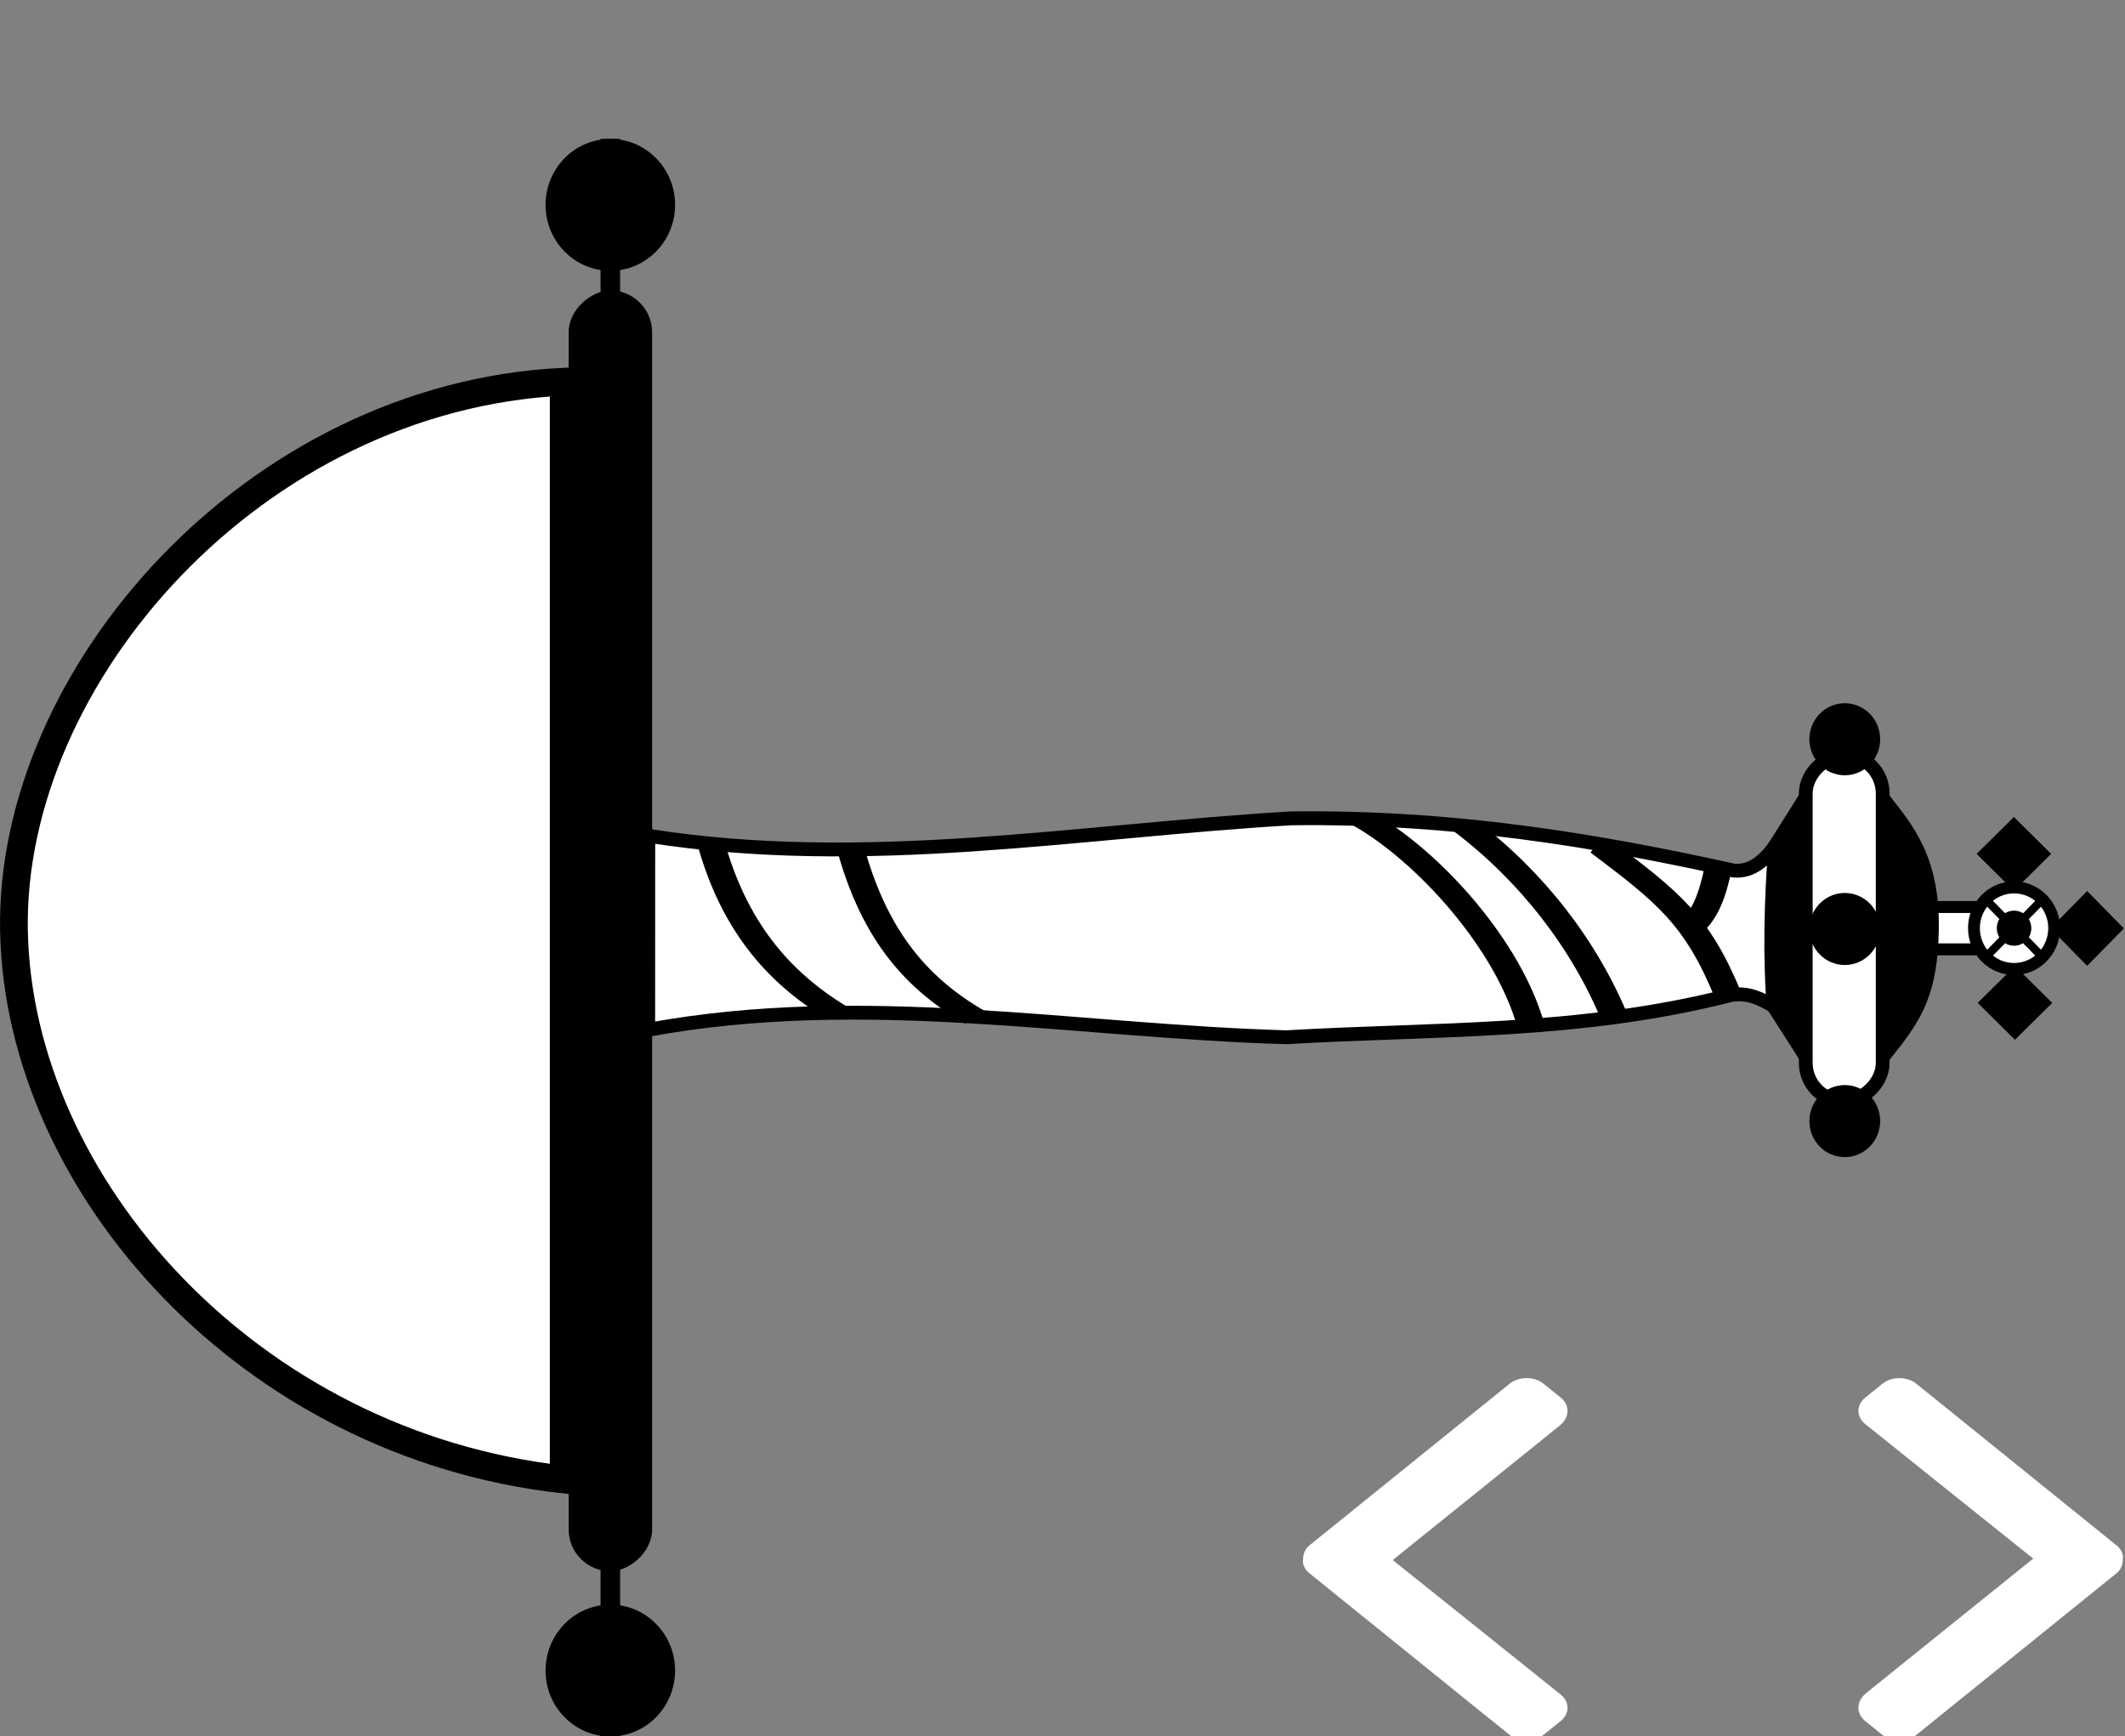 <?xml version="1.0" encoding="UTF-8" standalone="no"?>
<svg
   xmlns:dc="http://purl.org/dc/elements/1.1/"
   xmlns:cc="http://creativecommons.org/ns#"
   xmlns:rdf="http://www.w3.org/1999/02/22-rdf-syntax-ns#"
   xmlns:svg="http://www.w3.org/2000/svg"
   xmlns="http://www.w3.org/2000/svg"
   xmlns:sodipodi="http://sodipodi.sourceforge.net/DTD/sodipodi-0.dtd"
   xmlns:inkscape="http://www.inkscape.org/namespaces/inkscape"
   width="153"
   height="125"
   viewBox="0 0 40.481 33.073"
   version="1.1"
   id="svg1062"
   inkscape:version="1.0.1 (3bc2e813f5, 2020-09-07)"
   sodipodi:docname="musketeer_garde.svg">
  <rect x="0" y="0" width="40.481" height="33.073" fill="#808080" stroke="none"/>
  <defs
     id="defs1056" />
  <sodipodi:namedview
     id="base"
     pagecolor="#ffffff"
     bordercolor="#666666"
     borderopacity="1.0"
     inkscape:pageopacity="0.0"
     inkscape:pageshadow="2"
     inkscape:zoom="8"
     inkscape:cx="130.87385"
     inkscape:cy="105.39598"
     inkscape:document-units="mm"
     inkscape:current-layer="layer1"
     inkscape:document-rotation="0"
     showgrid="false"
     units="px"
     inkscape:window-width="1920"
     inkscape:window-height="1011"
     inkscape:window-x="-8"
     inkscape:window-y="-8"
     inkscape:window-maximized="1"
     inkscape:snap-global="false" />
  <g
     inkscape:label="Calque 1"
     inkscape:groupmode="layer"
     id="layer1">
    <g
       id="g1847"
       transform="matrix(0.999,0,0,1.003,0.134,2.601)">
      <path
         style="fill:#ffffff;stroke:#000000;stroke-width:0.529;stroke-linecap:butt;stroke-linejoin:miter;stroke-miterlimit:4;stroke-dasharray:none;stroke-opacity:1"
         d="M 10.615,25.502 V 4.655 C 4.714,4.94 0.042,10.241 0.132,15.079 0.222,19.916 4.621,24.843 10.615,25.502 Z"
         id="path849"
         sodipodi:nodetypes="cczc" />
      <rect
         style="fill:#000000;fill-opacity:1;stroke-width:10.217;stroke-linecap:round;stroke-linejoin:bevel;paint-order:stroke fill markers"
         id="rect851"
         width="24.322"
         height="1.592"
         x="-27.244"
         y="10.709"
         ry="0.796"
         transform="rotate(-90)" />
      <ellipse
         style="fill:#000000;fill-opacity:1;stroke-width:22.467;stroke-linecap:round;stroke-linejoin:bevel;paint-order:stroke fill markers"
         id="path853"
         cx="-29.13"
         cy="11.504"
         transform="rotate(-90)"
         rx="1.252"
         ry="1.235" />
      <rect
         style="fill:#000000;fill-opacity:1;stroke-width:16.143;stroke-linecap:round;stroke-linejoin:bevel;paint-order:stroke fill markers"
         id="rect872"
         width="30.338"
         height="0.373"
         x="-30.382"
         y="11.318"
         ry="0"
         transform="rotate(-90)" />
      <path
         id="path874"
         style="fill:#ffffff;stroke:#000000;stroke-width:0.263px;stroke-linecap:butt;stroke-linejoin:miter;stroke-opacity:0.996"
         d="m 12.227,16.962 c 4.128,-0.753 8.118,0.025 12.167,0.142 2.814,-0.165 5.59,-0.065 8.485,-0.803 0.32,-0.053 0.578,0.077 0.805,0.212 -0.069,-0.931 -0.051,-1.991 0.035,-3.047 -0.199,0.273 -0.446,0.503 -0.792,0.473 -2.637,-0.58 -5.365,-1.031 -8.438,-0.992 -4.075,0.238 -8.106,0.98 -12.261,0.331 z"
         sodipodi:nodetypes="ccccccccc" />
      <g
         id="g995"
         style="stroke:#000000;stroke-opacity:1"
         transform="matrix(0,-1,0.987,0,-187.533,103.283)">
        <path
           style="fill:none;stroke:#000000;stroke-width:0.265px;stroke-linecap:butt;stroke-linejoin:miter;stroke-opacity:1"
           d="m 86.627,206.198 c 0.703,-1.203 1.715,-2.036 3.26,-2.469"
           id="path879"
           sodipodi:nodetypes="cc" />
        <path
           style="fill:none;stroke:#000000;stroke-width:0.265px;stroke-linecap:butt;stroke-linejoin:miter;stroke-opacity:1"
           d="m 86.552,208.846 c 0.703,-1.251 1.692,-1.989 3.236,-2.421"
           id="path879-7"
           sodipodi:nodetypes="cc" />
        <path
           style="fill:none;stroke:#000000;stroke-width:0.265px;stroke-linecap:butt;stroke-linejoin:miter;stroke-opacity:1"
           d="m 90.308,216.354 c -0.703,1.251 -2.377,2.792 -3.922,3.225"
           id="path879-7-6"
           sodipodi:nodetypes="cc" />
        <path
           style="fill:none;stroke:#000000;stroke-width:0.265px;stroke-linecap:butt;stroke-linejoin:miter;stroke-opacity:1"
           d="m 90.202,218.291 c -0.963,1.298 -2.259,2.32 -3.685,2.917"
           id="path879-7-6-3"
           sodipodi:nodetypes="cc" />
        <path
           style="fill:none;stroke:#000000;stroke-width:0.265px;stroke-linecap:butt;stroke-linejoin:miter;stroke-opacity:1"
           d="m 89.793,220.939 c -0.963,1.298 -1.385,1.847 -2.811,2.445"
           id="path879-7-6-3-3"
           sodipodi:nodetypes="cc" />
        <path
           style="fill:none;stroke:#000000;stroke-width:0.265px;stroke-linecap:butt;stroke-linejoin:miter;stroke-opacity:1"
           d="m 89.423,223.2 c -0.571,-0.114 -0.933,-0.271 -1.165,-0.541"
           id="path879-7-6-3-3-1"
           sodipodi:nodetypes="cc" />
      </g>
      <path
         style="fill:#000000;stroke:#000000;stroke-width:0.263px;stroke-linecap:butt;stroke-linejoin:miter;stroke-opacity:1"
         d="m 33.683,16.513 0.616,0.959 v -4.928 l -0.582,0.921 z"
         id="path980" />
      <rect
         style="fill:#ffffff;fill-opacity:1;stroke:#000000;stroke-width:0.263;stroke-linecap:round;stroke-linejoin:bevel;stroke-miterlimit:4;stroke-dasharray:none;stroke-opacity:1;paint-order:stroke fill markers"
         id="rect987"
         width="6.58"
         height="1.467"
         x="-18.323"
         y="34.3"
         ry="0.733"
         transform="rotate(-90)" />
      <ellipse
         style="fill:#000000;fill-opacity:1;stroke:none;stroke-width:17.355;stroke-linecap:round;stroke-linejoin:bevel;stroke-opacity:0.252;paint-order:stroke fill markers"
         id="path974"
         cx="-15.048"
         cy="35.044"
         transform="rotate(-90)"
         rx="0.684"
         ry="0.675" />
      <ellipse
         style="fill:#000000;fill-opacity:1;stroke:none;stroke-width:17.355;stroke-linecap:round;stroke-linejoin:bevel;stroke-opacity:0.252;paint-order:stroke fill markers"
         id="circle978"
         cx="-18.696"
         cy="35.044"
         transform="rotate(-90)"
         rx="0.684"
         ry="0.675" />
      <ellipse
         style="fill:#000000;fill-opacity:1;stroke:none;stroke-width:17.355;stroke-linecap:round;stroke-linejoin:bevel;stroke-opacity:0.252;paint-order:stroke fill markers"
         id="circle976"
         cx="-11.445"
         cy="35.044"
         transform="rotate(-90)"
         rx="0.684"
         ry="0.675" />
      <rect
         style="fill:#ffffff;fill-opacity:1;stroke:#000000;stroke-width:0.227;stroke-linecap:round;stroke-linejoin:bevel;stroke-miterlimit:4;stroke-dasharray:none;stroke-opacity:0.996;paint-order:stroke fill markers"
         id="rect999"
         width="0.804"
         height="1.045"
         x="-15.435"
         y="36.648"
         ry="0"
         rx="0"
         transform="rotate(-90)" />
      <path
         style="fill:#000000;stroke:#000000;stroke-width:0.263px;stroke-linecap:butt;stroke-linejoin:miter;stroke-opacity:1"
         d="m 35.89,17.33 -0.016,-4.635 c 0.445,0.567 0.848,1.134 0.832,2.339 -0.015,1.205 -0.311,1.664 -0.816,2.297 z"
         id="path997"
         sodipodi:nodetypes="cczc" />
      <ellipse
         style="fill:#000000;fill-opacity:1;stroke:none;stroke-width:1.49;stroke-linecap:round;stroke-linejoin:bevel;stroke-opacity:0.252;paint-order:stroke fill markers"
         id="path958"
         cx="-15.033"
         cy="38.272"
         transform="rotate(-90)"
         rx="0.889"
         ry="0.878" />
      <ellipse
         style="fill:#ffffff;fill-opacity:1;stroke:none;stroke-width:1.107;stroke-linecap:round;stroke-linejoin:bevel;stroke-opacity:0.252;paint-order:stroke fill markers"
         id="circle960"
         cx="-15.033"
         cy="38.272"
         transform="rotate(-90)"
         rx="0.661"
         ry="0.652" />
      <path
         style="fill:none;stroke:#000000;stroke-width:0.156px;stroke-linecap:butt;stroke-linejoin:miter;stroke-opacity:1"
         d="m 37.694,15.62 1.157,-1.172"
         id="path964" />
      <path
         style="fill:none;stroke:#000000;stroke-width:0.156px;stroke-linecap:butt;stroke-linejoin:miter;stroke-opacity:1"
         d="m 37.694,14.447 1.157,1.172"
         id="path966" />
      <ellipse
         style="fill:#000000;fill-opacity:1;stroke:none;stroke-width:0.558;stroke-linecap:round;stroke-linejoin:bevel;stroke-opacity:0.252;paint-order:stroke fill markers"
         id="circle962"
         cx="-15.033"
         cy="38.272"
         transform="rotate(-90)"
         rx="0.333"
         ry="0.329" />
      <rect
         style="fill:#000000;fill-opacity:1;stroke:none;stroke-width:31.603;stroke-linecap:round;stroke-linejoin:bevel;stroke-opacity:0.252;paint-order:stroke fill markers"
         id="rect1003"
         width="0.998"
         height="0.998"
         x="38.313"
         y="-18.191"
         transform="matrix(0.702,0.712,-0.702,0.712,0,0)"
         inkscape:transform-center-x="-1.4160167"
         inkscape:transform-center-y="-0.010566206" />
      <g
         id="g1795"
         style="stroke:#000000;stroke-opacity:1"
         transform="matrix(0,-1,0.987,0,-187.793,103.283)">
        <path
           style="fill:none;stroke:#000000;stroke-width:0.265px;stroke-linecap:butt;stroke-linejoin:miter;stroke-opacity:1"
           d="m 86.627,206.198 c 0.703,-1.203 1.715,-2.036 3.26,-2.469"
           id="path1783"
           sodipodi:nodetypes="cc" />
        <path
           style="fill:none;stroke:#000000;stroke-width:0.265px;stroke-linecap:butt;stroke-linejoin:miter;stroke-opacity:1"
           d="m 86.552,208.846 c 0.703,-1.251 1.692,-1.989 3.236,-2.421"
           id="path1785"
           sodipodi:nodetypes="cc" />
        <path
           style="fill:none;stroke:#000000;stroke-width:0.265px;stroke-linecap:butt;stroke-linejoin:miter;stroke-opacity:1"
           d="m 90.308,216.354 c -0.703,1.251 -2.377,2.792 -3.922,3.225"
           id="path1787"
           sodipodi:nodetypes="cc" />
        <path
           style="fill:none;stroke:#000000;stroke-width:0.265px;stroke-linecap:butt;stroke-linejoin:miter;stroke-opacity:1"
           d="m 90.202,218.291 c -0.963,1.298 -2.259,2.32 -3.685,2.917"
           id="path1789"
           sodipodi:nodetypes="cc" />
        <path
           style="fill:none;stroke:#000000;stroke-width:0.265px;stroke-linecap:butt;stroke-linejoin:miter;stroke-opacity:1"
           d="m 89.793,220.939 c -0.963,1.298 -1.385,1.847 -2.811,2.445"
           id="path1791"
           sodipodi:nodetypes="cc" />
        <path
           style="fill:none;stroke:#000000;stroke-width:0.265px;stroke-linecap:butt;stroke-linejoin:miter;stroke-opacity:1"
           d="m 89.423,223.2 c -0.571,-0.114 -0.933,-0.271 -1.165,-0.541"
           id="path1793"
           sodipodi:nodetypes="cc" />
      </g>
      <ellipse
         style="fill:#000000;fill-opacity:1;stroke-width:22.467;stroke-linecap:round;stroke-linejoin:bevel;paint-order:stroke fill markers"
         id="ellipse1797"
         cx="-1.297"
         cy="11.504"
         transform="rotate(-90)"
         rx="1.252"
         ry="1.235" />
      <rect
         style="fill:#000000;fill-opacity:1;stroke:none;stroke-width:31.603;stroke-linecap:round;stroke-linejoin:bevel;stroke-opacity:0.252;paint-order:stroke fill markers"
         id="rect1808"
         width="0.998"
         height="0.998"
         x="16.673"
         y="36.077"
         transform="matrix(0.712,-0.702,0.712,0.702,0,0)"
         inkscape:transform-center-x="0.010565129"
         inkscape:transform-center-y="-1.4160168" />
      <rect
         style="fill:#000000;fill-opacity:1;stroke:none;stroke-width:31.603;stroke-linecap:round;stroke-linejoin:bevel;stroke-opacity:0.252;paint-order:stroke fill markers"
         id="rect1810"
         width="0.998"
         height="0.998"
         x="-15.67"
         y="-39.105"
         transform="matrix(-0.712,0.702,-0.712,-0.702,0,0)"
         inkscape:transform-center-x="-0.010565356"
         inkscape:transform-center-y="1.4160171" />
    </g>
    <path
       id="path2109"
       style="fill:#ffffff;stroke-width:0.039"
       d="m 29.08,26.249 c -0.117,0 -0.234,0.035 -0.32,0.105 l -3.815,3.08 c -0.087,0.07 -0.121,0.168 -0.121,0.266 -0.017,0.098 0.035,0.196 0.121,0.266 l 2.462,1.988 0.867,0.7 0.486,0.392 c 0.173,0.14 0.468,0.14 0.641,0 l 0.33,-0.266 c 0.173,-0.14 0.173,-0.364 0,-0.504 l -1.693,-1.357 -1.507,-1.205 2.618,-2.107 0.582,-0.47 c 0.173,-0.154 0.173,-0.378 0,-0.518 L 29.401,26.353 c -0.087,-0.07 -0.204,-0.105 -0.321,-0.105 z" />
    <g
       id="g2117"
       transform="matrix(0.042,0,0,0.042,19.195,17.186)" />
    <g
       id="g2119"
       transform="matrix(0.042,0,0,0.042,19.195,17.186)" />
    <g
       id="g2121"
       transform="matrix(0.042,0,0,0.042,19.195,17.186)" />
    <g
       id="g2123"
       transform="matrix(0.042,0,0,0.042,19.195,17.186)" />
    <g
       id="g2125"
       transform="matrix(0.042,0,0,0.042,19.195,17.186)" />
    <g
       id="g2127"
       transform="matrix(0.042,0,0,0.042,19.195,17.186)" />
    <g
       id="g2129"
       transform="matrix(0.042,0,0,0.042,19.195,17.186)" />
    <g
       id="g2131"
       transform="matrix(0.042,0,0,0.042,19.195,17.186)" />
    <g
       id="g2133"
       transform="matrix(0.042,0,0,0.042,19.195,17.186)" />
    <g
       id="g2135"
       transform="matrix(0.042,0,0,0.042,19.195,17.186)" />
    <g
       id="g2137"
       transform="matrix(0.042,0,0,0.042,19.195,17.186)" />
    <g
       id="g2139"
       transform="matrix(0.042,0,0,0.042,19.195,17.186)" />
    <g
       id="g2141"
       transform="matrix(0.042,0,0,0.042,19.195,17.186)" />
    <g
       id="g2143"
       transform="matrix(0.042,0,0,0.042,19.195,17.186)" />
    <g
       id="g2145"
       transform="matrix(0.042,0,0,0.042,19.195,17.186)" />
    <path
       id="path894"
       style="fill:#ffffff;stroke-width:0.039"
       d="m 36.184,33.151 c 0.117,0 0.234,-0.035 0.32,-0.105 l 3.815,-3.08 c 0.087,-0.07 0.121,-0.168 0.121,-0.266 0.017,-0.098 -0.035,-0.196 -0.121,-0.266 l -2.462,-1.988 -0.867,-0.7 -0.486,-0.392 c -0.173,-0.14 -0.468,-0.14 -0.641,0 l -0.33,0.266 c -0.173,0.14 -0.173,0.364 0,0.504 l 1.693,1.357 1.507,1.205 -2.618,2.107 -0.582,0.47 c -0.173,0.154 -0.173,0.378 0,0.518 l 0.33,0.266 c 0.087,0.07 0.204,0.105 0.321,0.105 z" />
  </g>
</svg>
